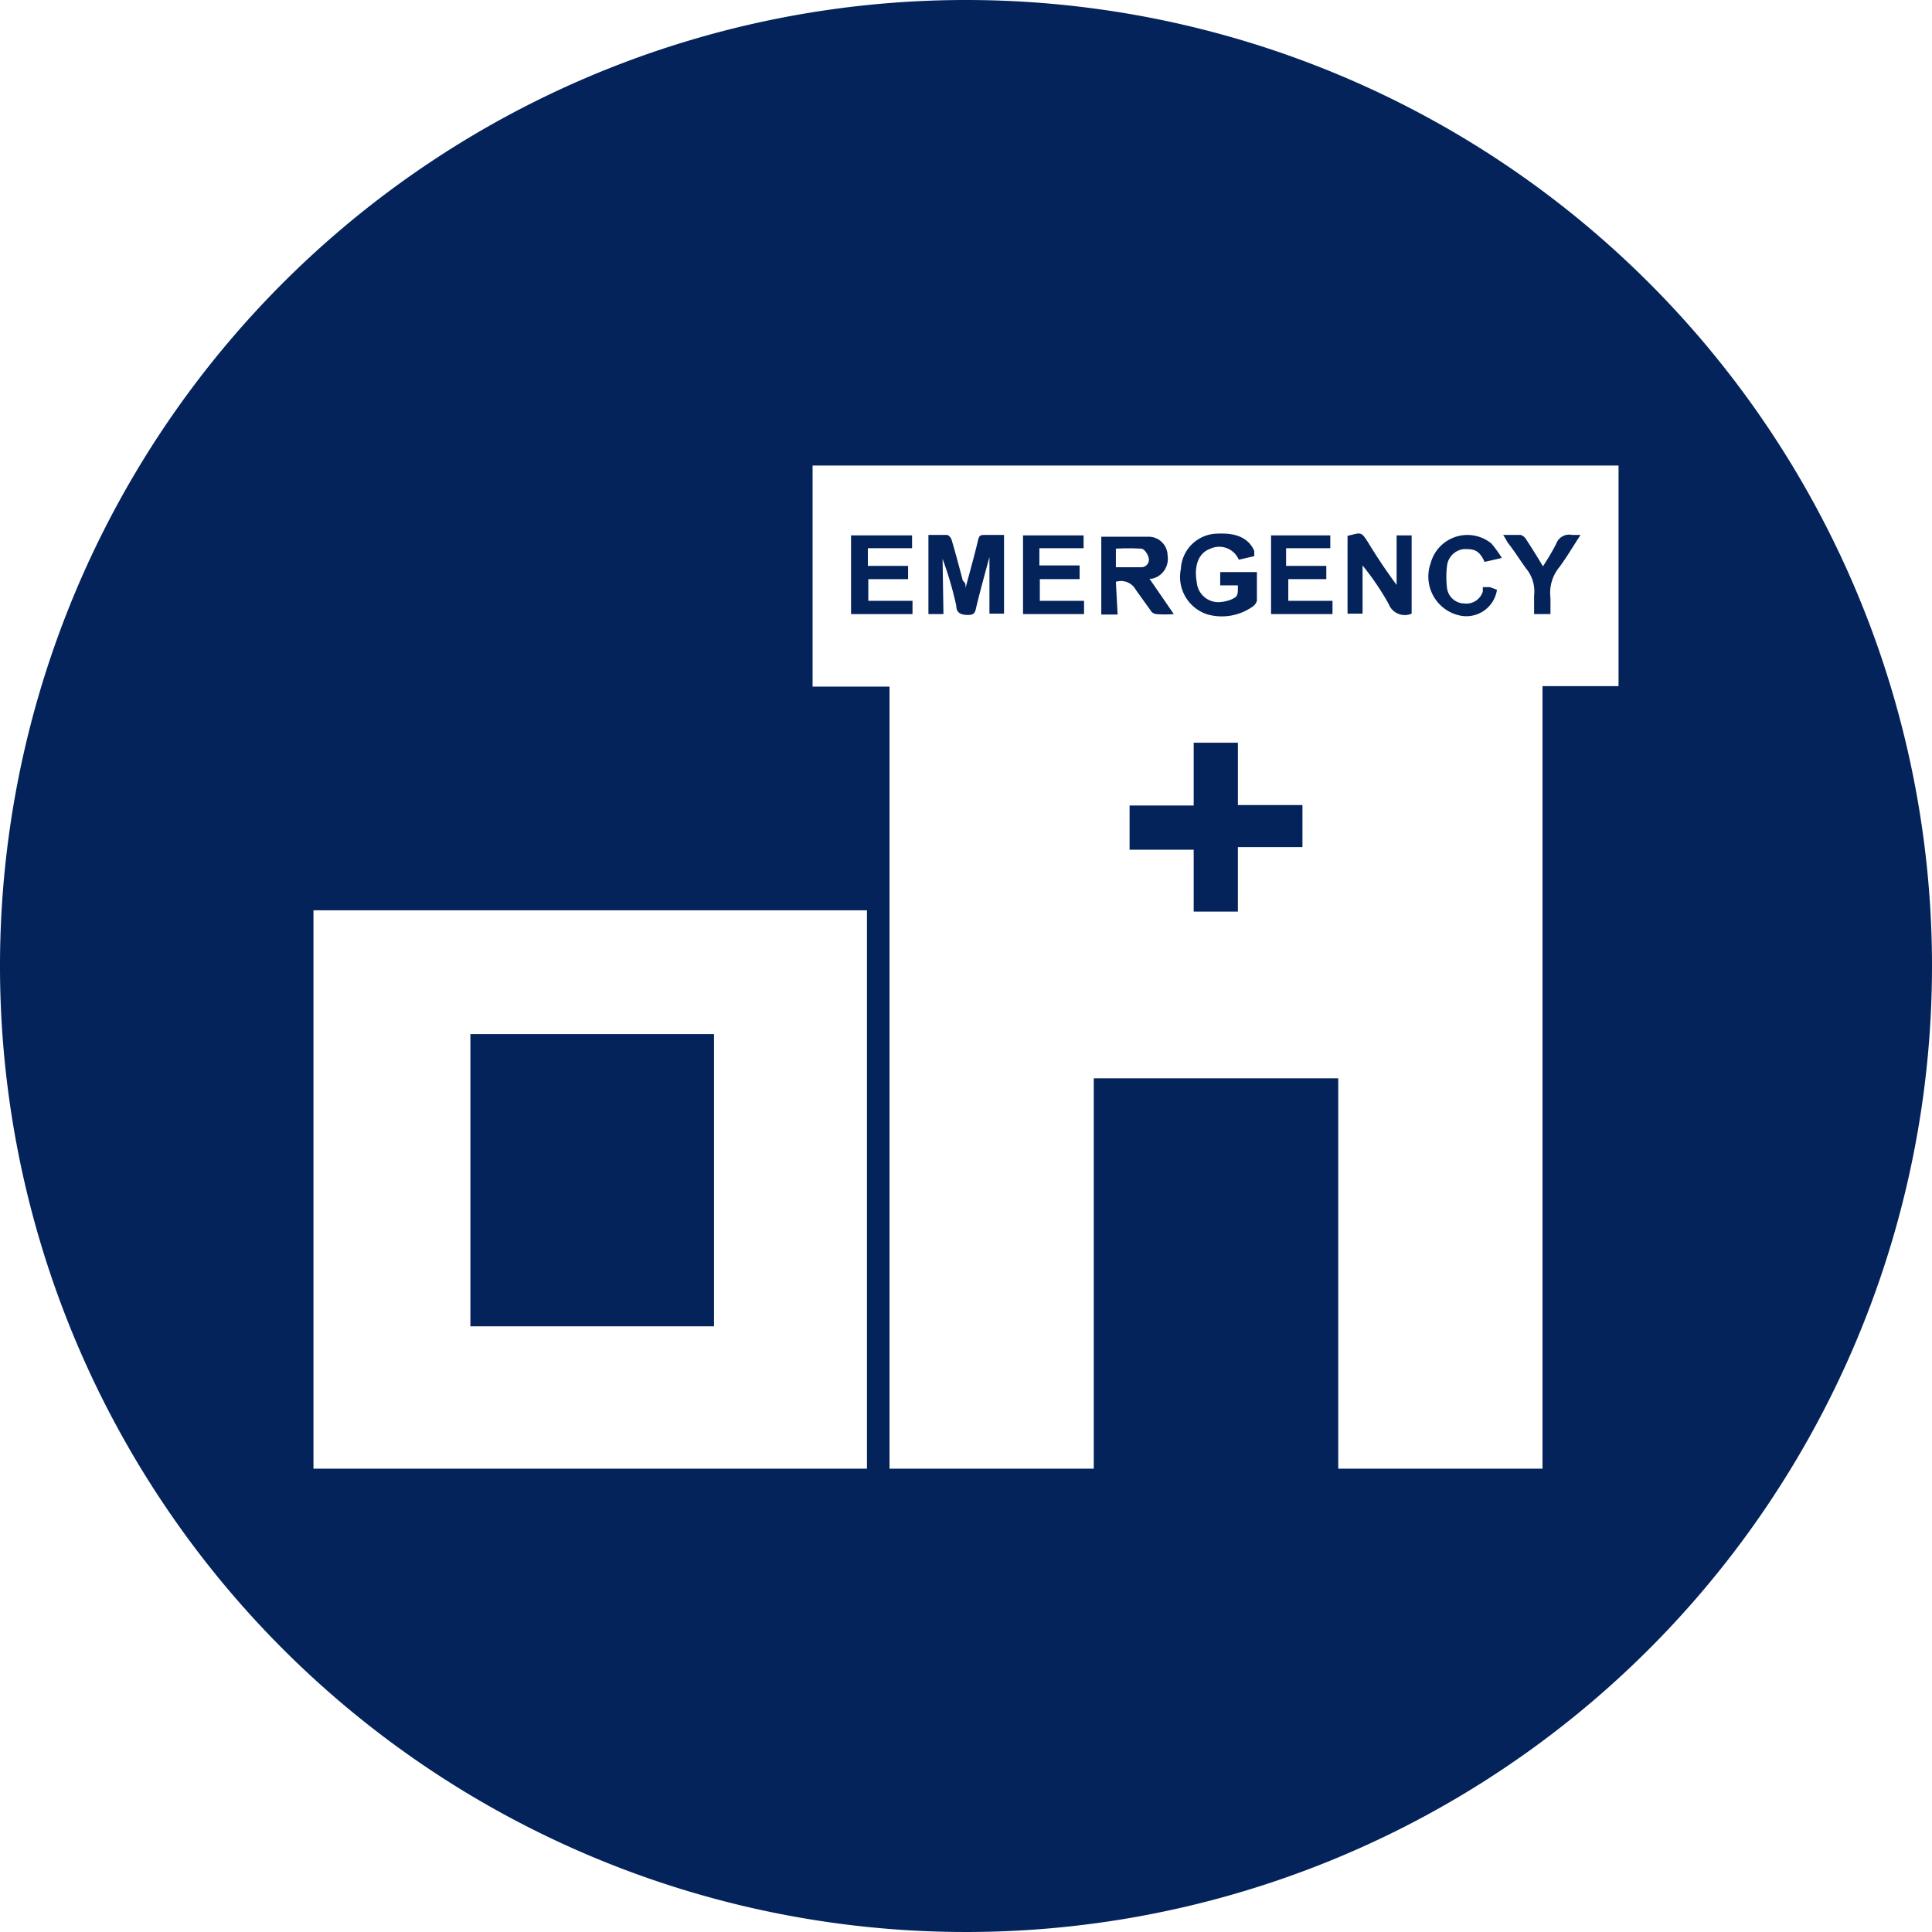 <svg xmlns="http://www.w3.org/2000/svg" viewBox="0 0 43.7 43.7"><defs><style>.cls-1{fill:#03235a;}</style></defs><title>servicio 4</title><g id="Capa_2" data-name="Capa 2"><g id="Capa_1-2" data-name="Capa 1"><path class="cls-1" d="M30.82,12.79a6.06,6.06,0,0,1,.59.87.39.39,0,0,0,.52.22V12.11h-.34v1.12c-.23-.31-.43-.61-.62-.92s-.18-.26-.49-.19v1.76h.34Z"/><path class="cls-1" d="M27.32,13.9a1.21,1.21,0,0,0,1-.17.25.25,0,0,0,.11-.14c0-.21,0-.43,0-.65H27.6v.3H28c0,.23,0,.25-.15.32a.88.88,0,0,1-.27.06.49.49,0,0,1-.51-.45c-.07-.39.05-.67.31-.76a.48.48,0,0,1,.64.25l.35-.08,0-.12c-.13-.29-.4-.41-.83-.39a.84.84,0,0,0-.83.8A.89.89,0,0,0,27.32,13.9Z"/><path class="cls-1" d="M30.14,13.59h-1V13.1H30v-.3h-.91v-.4h1v-.29H28.75v1.78h1.39Z"/><path class="cls-1" d="M28,16.8H27v1.42H25.55v1H27v1.4h1V19.16h1.46v-.95H28Z"/><path class="cls-1" d="M33.06,13.93a.7.7,0,0,0,.8-.59l-.16-.06-.16,0,0,.1a.39.39,0,0,1-.42.27.4.4,0,0,1-.39-.35,2.1,2.1,0,0,1,0-.5.43.43,0,0,1,.38-.38c.21,0,.34,0,.47.29l.39-.09a2.59,2.59,0,0,0-.24-.33.86.86,0,0,0-1.37.45A.9.9,0,0,0,33.06,13.93Z"/><path class="cls-1" d="M16.15,23.39H10.64V30h5.51Z"/><path class="cls-1" d="M34.52,12.86a.81.81,0,0,1,.18.61c0,.14,0,.28,0,.42h.37c0-.13,0-.25,0-.37a.91.91,0,0,1,.2-.69c.17-.23.31-.47.48-.73h-.19a.31.31,0,0,0-.36.2,5.61,5.61,0,0,1-.3.51c-.13-.22-.25-.41-.38-.61a.23.23,0,0,0-.12-.1H34a1.81,1.81,0,0,1,.1.17C34.26,12.47,34.38,12.67,34.52,12.86Z"/><path class="cls-1" d="M20.64,13.59h-1V13.1h.9v-.3h-.91v-.4h1v-.29H19.25v1.78h1.39Z"/><path class="cls-1" d="M21.85,0A21.85,21.85,0,1,0,43.7,21.85,21.85,21.85,0,0,0,21.85,0ZM19.61,33.22H7.09V20.59H19.61Zm17-17.7H34.89v17.7H30.27V24.39H24.74v8.83H20.12V15.53H18.38v-5H36.61Z"/><path class="cls-1" d="M21.32,12.64a8,8,0,0,1,.31,1.06c0,.16.1.21.27.21s.16-.1.19-.21c.09-.37.19-.73.29-1.1h0v1.28h.33V12.1h-.42c-.11,0-.14,0-.17.13-.08.34-.18.69-.28,1.07,0-.08,0-.12-.06-.16-.08-.3-.16-.61-.25-.91a.19.19,0,0,0-.1-.13H21v1.79h.34Z"/><path class="cls-1" d="M25.24,13.16a.38.38,0,0,1,.45.18l.33.46a.17.17,0,0,0,.13.09,2.46,2.46,0,0,0,.4,0L26,13.09l.06,0a.46.46,0,0,0,.35-.52.43.43,0,0,0-.42-.43c-.35,0-.71,0-1.08,0v1.76h.37Zm0-.75a5.32,5.32,0,0,1,.57,0c.07,0,.15.12.17.2a.17.17,0,0,1-.16.22c-.19,0-.38,0-.58,0Z"/><path class="cls-1" d="M24.52,13.59h-1V13.1h.9v-.31h-.91V12.4h1v-.29H23.14v1.78h1.38Z"/></g></g></svg>